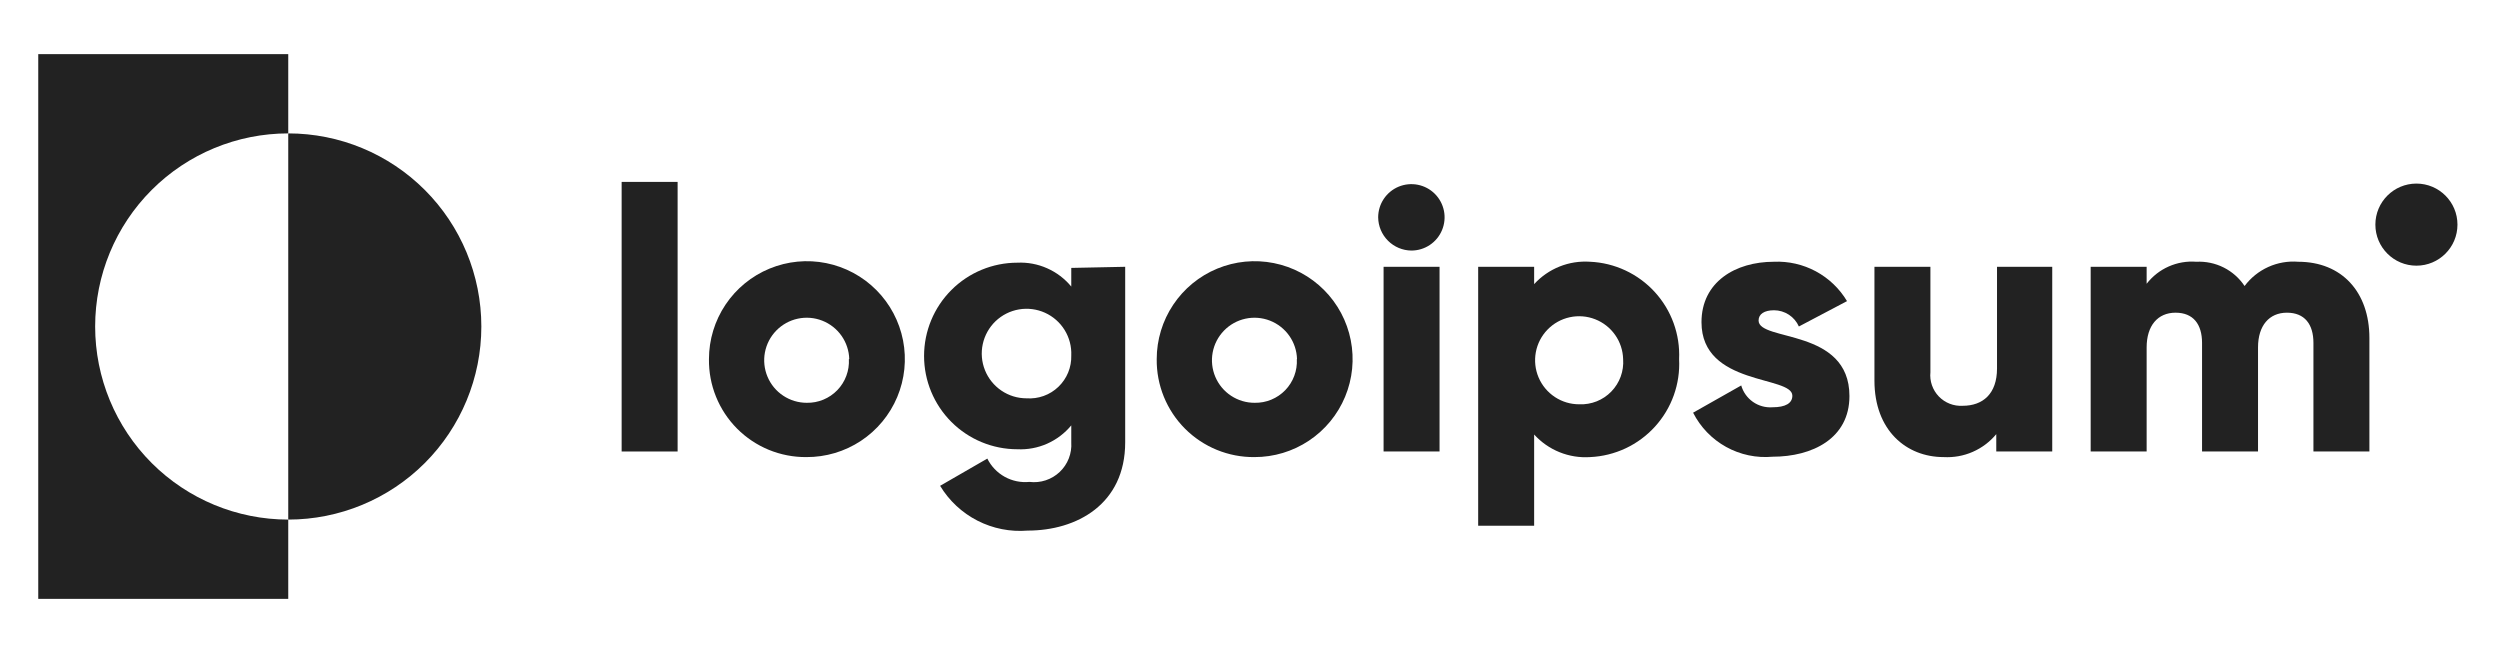 <svg width="134" height="35" viewBox="0 0 134 35" fill="none" xmlns="http://www.w3.org/2000/svg">
<path d="M15.45 7.15V2.9H2.05V32.1H15.45V27.85C12.705 27.85 10.072 26.759 8.131 24.819C6.19 22.878 5.1 20.245 5.1 17.5C5.1 14.755 6.19 12.122 8.131 10.181C10.072 8.24 12.705 7.15 15.45 7.15Z" fill="#222"/>
<path d="M15.45 7.15V27.85C18.195 27.85 20.828 26.759 22.769 24.819C24.71 22.878 25.8 20.245 25.8 17.5C25.8 14.755 24.71 12.122 22.769 10.181C20.828 8.24 18.195 7.15 15.45 7.15Z" fill="#222"/>
<path d="M33.32 9.75H36.32V24.2H33.32V9.75Z" fill="#222"/>
<path d="M38 19.25C38 18.21 38.309 17.194 38.887 16.33C39.465 15.466 40.287 14.793 41.248 14.397C42.209 14 43.266 13.898 44.285 14.103C45.304 14.308 46.24 14.811 46.973 15.548C47.706 16.286 48.204 17.224 48.403 18.244C48.602 19.265 48.494 20.321 48.092 21.28C47.69 22.239 47.012 23.057 46.145 23.63C45.278 24.203 44.26 24.506 43.22 24.5C42.531 24.505 41.847 24.373 41.209 24.111C40.571 23.848 39.992 23.461 39.506 22.973C39.02 22.483 38.636 21.902 38.378 21.263C38.119 20.624 37.991 19.939 38 19.25ZM45.52 19.25C45.508 18.802 45.364 18.367 45.107 18C44.849 17.633 44.489 17.35 44.072 17.187C43.654 17.023 43.198 16.987 42.76 17.081C42.321 17.176 41.921 17.398 41.608 17.719C41.295 18.04 41.084 18.446 41 18.887C40.917 19.327 40.966 19.783 41.14 20.196C41.314 20.609 41.606 20.962 41.98 21.209C42.353 21.457 42.792 21.59 43.24 21.59C43.545 21.596 43.849 21.539 44.131 21.422C44.413 21.306 44.668 21.132 44.88 20.913C45.092 20.693 45.257 20.432 45.363 20.146C45.47 19.86 45.517 19.555 45.5 19.25H45.52Z" fill="#222"/>
<path d="M60.31 14.3V23.71C60.31 27.03 57.71 28.44 55.08 28.44C54.152 28.516 53.222 28.332 52.393 27.908C51.565 27.484 50.871 26.837 50.39 26.04L52.92 24.58C53.125 24.993 53.451 25.334 53.855 25.558C54.259 25.781 54.721 25.876 55.18 25.83C55.472 25.866 55.769 25.837 56.049 25.745C56.329 25.653 56.585 25.5 56.799 25.298C57.013 25.095 57.18 24.848 57.287 24.573C57.395 24.299 57.44 24.004 57.42 23.71V22.8C57.071 23.223 56.628 23.559 56.126 23.782C55.625 24.004 55.078 24.106 54.53 24.08C53.204 24.08 51.932 23.553 50.995 22.616C50.057 21.678 49.53 20.406 49.53 19.08C49.53 17.754 50.057 16.482 50.995 15.544C51.932 14.607 53.204 14.08 54.53 14.08C55.078 14.054 55.625 14.156 56.126 14.379C56.628 14.601 57.071 14.937 57.42 15.36V14.36L60.31 14.3ZM57.42 19.05C57.44 18.572 57.316 18.098 57.065 17.691C56.814 17.283 56.446 16.96 56.01 16.763C55.573 16.566 55.088 16.504 54.616 16.585C54.144 16.666 53.707 16.886 53.361 17.217C53.016 17.549 52.777 17.976 52.676 18.444C52.575 18.912 52.616 19.399 52.795 19.844C52.973 20.288 53.28 20.669 53.677 20.938C54.073 21.206 54.541 21.35 55.02 21.35C55.333 21.372 55.646 21.329 55.941 21.223C56.236 21.117 56.505 20.95 56.731 20.733C56.957 20.516 57.135 20.255 57.254 19.965C57.373 19.675 57.429 19.363 57.42 19.05Z" fill="#222"/>
<path d="M62 19.25C62 18.211 62.308 17.196 62.886 16.332C63.463 15.469 64.283 14.796 65.243 14.399C66.203 14.002 67.259 13.898 68.278 14.102C69.297 14.305 70.232 14.806 70.966 15.541C71.7 16.276 72.199 17.213 72.4 18.232C72.602 19.251 72.496 20.307 72.097 21.266C71.699 22.225 71.024 23.044 70.159 23.62C69.295 24.196 68.279 24.502 67.24 24.5C66.549 24.507 65.864 24.375 65.225 24.114C64.585 23.852 64.004 23.466 63.516 22.977C63.028 22.488 62.643 21.906 62.382 21.266C62.122 20.626 61.992 19.941 62 19.25ZM69.52 19.25C69.508 18.801 69.364 18.366 69.106 17.999C68.848 17.632 68.487 17.349 68.069 17.186C67.651 17.023 67.194 16.987 66.756 17.082C66.317 17.178 65.917 17.4 65.604 17.723C65.292 18.045 65.081 18.452 64.999 18.893C64.917 19.334 64.967 19.79 65.143 20.203C65.319 20.616 65.612 20.968 65.987 21.214C66.362 21.461 66.801 21.592 67.25 21.59C67.555 21.596 67.859 21.539 68.141 21.422C68.423 21.306 68.678 21.132 68.89 20.913C69.102 20.693 69.267 20.432 69.373 20.146C69.48 19.86 69.527 19.555 69.51 19.25H69.52Z" fill="#222"/>
<path d="M73.87 11.65C73.87 11.298 73.974 10.954 74.17 10.661C74.366 10.368 74.644 10.14 74.969 10.005C75.294 9.871 75.652 9.836 75.997 9.904C76.343 9.973 76.66 10.142 76.909 10.391C77.158 10.64 77.327 10.957 77.396 11.303C77.465 11.648 77.429 12.006 77.294 12.331C77.16 12.656 76.932 12.934 76.639 13.13C76.346 13.326 76.002 13.43 75.65 13.43C75.18 13.425 74.73 13.236 74.397 12.903C74.064 12.57 73.875 12.12 73.87 11.65ZM74.16 14.3H77.16V24.2H74.16V14.3Z" fill="#222"/>
<path d="M90 19.25C90.034 19.908 89.937 20.567 89.715 21.188C89.493 21.809 89.15 22.379 88.707 22.867C88.264 23.355 87.728 23.751 87.132 24.031C86.535 24.311 85.889 24.471 85.23 24.5C84.671 24.537 84.111 24.448 83.592 24.238C83.072 24.029 82.607 23.704 82.23 23.29V28.18H79.23V14.3H82.23V15.23C82.607 14.817 83.073 14.494 83.593 14.286C84.112 14.078 84.672 13.991 85.23 14.03C85.886 14.059 86.53 14.218 87.124 14.496C87.719 14.775 88.253 15.167 88.696 15.652C89.139 16.137 89.482 16.704 89.706 17.321C89.93 17.939 90.03 18.594 90 19.25ZM87 19.25C86.988 18.785 86.84 18.335 86.573 17.955C86.306 17.574 85.933 17.281 85.5 17.112C85.067 16.943 84.594 16.905 84.14 17.004C83.686 17.102 83.271 17.333 82.948 17.666C82.624 17.999 82.406 18.421 82.321 18.877C82.236 19.334 82.287 19.806 82.469 20.233C82.651 20.661 82.955 21.025 83.343 21.281C83.731 21.537 84.185 21.672 84.65 21.67C84.968 21.683 85.286 21.63 85.582 21.512C85.878 21.394 86.145 21.215 86.367 20.986C86.589 20.758 86.76 20.485 86.869 20.186C86.978 19.887 87.023 19.568 87 19.25Z" fill="#222"/>
<path d="M99.13 21.23C99.13 23.51 97.13 24.48 95.01 24.48C94.145 24.558 93.277 24.375 92.518 23.954C91.758 23.533 91.143 22.894 90.75 22.12L93.33 20.66C93.432 21.017 93.654 21.328 93.958 21.541C94.262 21.754 94.63 21.856 95 21.83C95.71 21.83 96.07 21.61 96.07 21.21C96.07 20.12 91.2 20.7 91.2 17.27C91.2 15.11 93.02 14.03 95.08 14.03C95.863 13.995 96.641 14.173 97.331 14.544C98.021 14.916 98.598 15.467 99 16.14L96.42 17.5C96.306 17.242 96.12 17.023 95.884 16.868C95.648 16.714 95.372 16.631 95.09 16.63C94.57 16.63 94.26 16.83 94.26 17.18C94.26 18.32 99.13 17.57 99.13 21.23Z" fill="#222"/>
<path d="M110 14.3V24.2H107V23.27C106.659 23.682 106.226 24.007 105.737 24.221C105.247 24.435 104.714 24.53 104.18 24.5C102.18 24.5 100.47 23.07 100.47 20.4V14.3H103.47V19.95C103.446 20.186 103.474 20.425 103.552 20.649C103.63 20.873 103.755 21.078 103.919 21.249C104.084 21.421 104.284 21.554 104.505 21.64C104.726 21.727 104.963 21.764 105.2 21.75C106.28 21.75 107.04 21.11 107.04 19.75V14.3H110Z" fill="#222"/>
<path d="M127 18.12V24.2H124V18.38C124 17.38 123.53 16.76 122.58 16.76C121.63 16.76 121.03 17.45 121.03 18.62V24.2H118.03V18.38C118.03 17.38 117.56 16.76 116.61 16.76C115.66 16.76 115.06 17.45 115.06 18.62V24.2H112.06V14.3H115.06V15.21C115.371 14.808 115.776 14.49 116.241 14.284C116.705 14.078 117.214 13.99 117.72 14.03C118.227 14.004 118.733 14.11 119.187 14.337C119.641 14.565 120.028 14.907 120.31 15.33C120.64 14.888 121.076 14.538 121.578 14.31C122.079 14.083 122.631 13.986 123.18 14.03C125.52 14.03 127 15.65 127 18.12Z" fill="#222"/>
<path d="M129.52 14.24C130.735 14.24 131.72 13.255 131.72 12.04C131.72 10.825 130.735 9.84 129.52 9.84C128.305 9.84 127.32 10.825 127.32 12.04C127.32 13.255 128.305 14.24 129.52 14.24Z" fill="#222"/>
</svg>